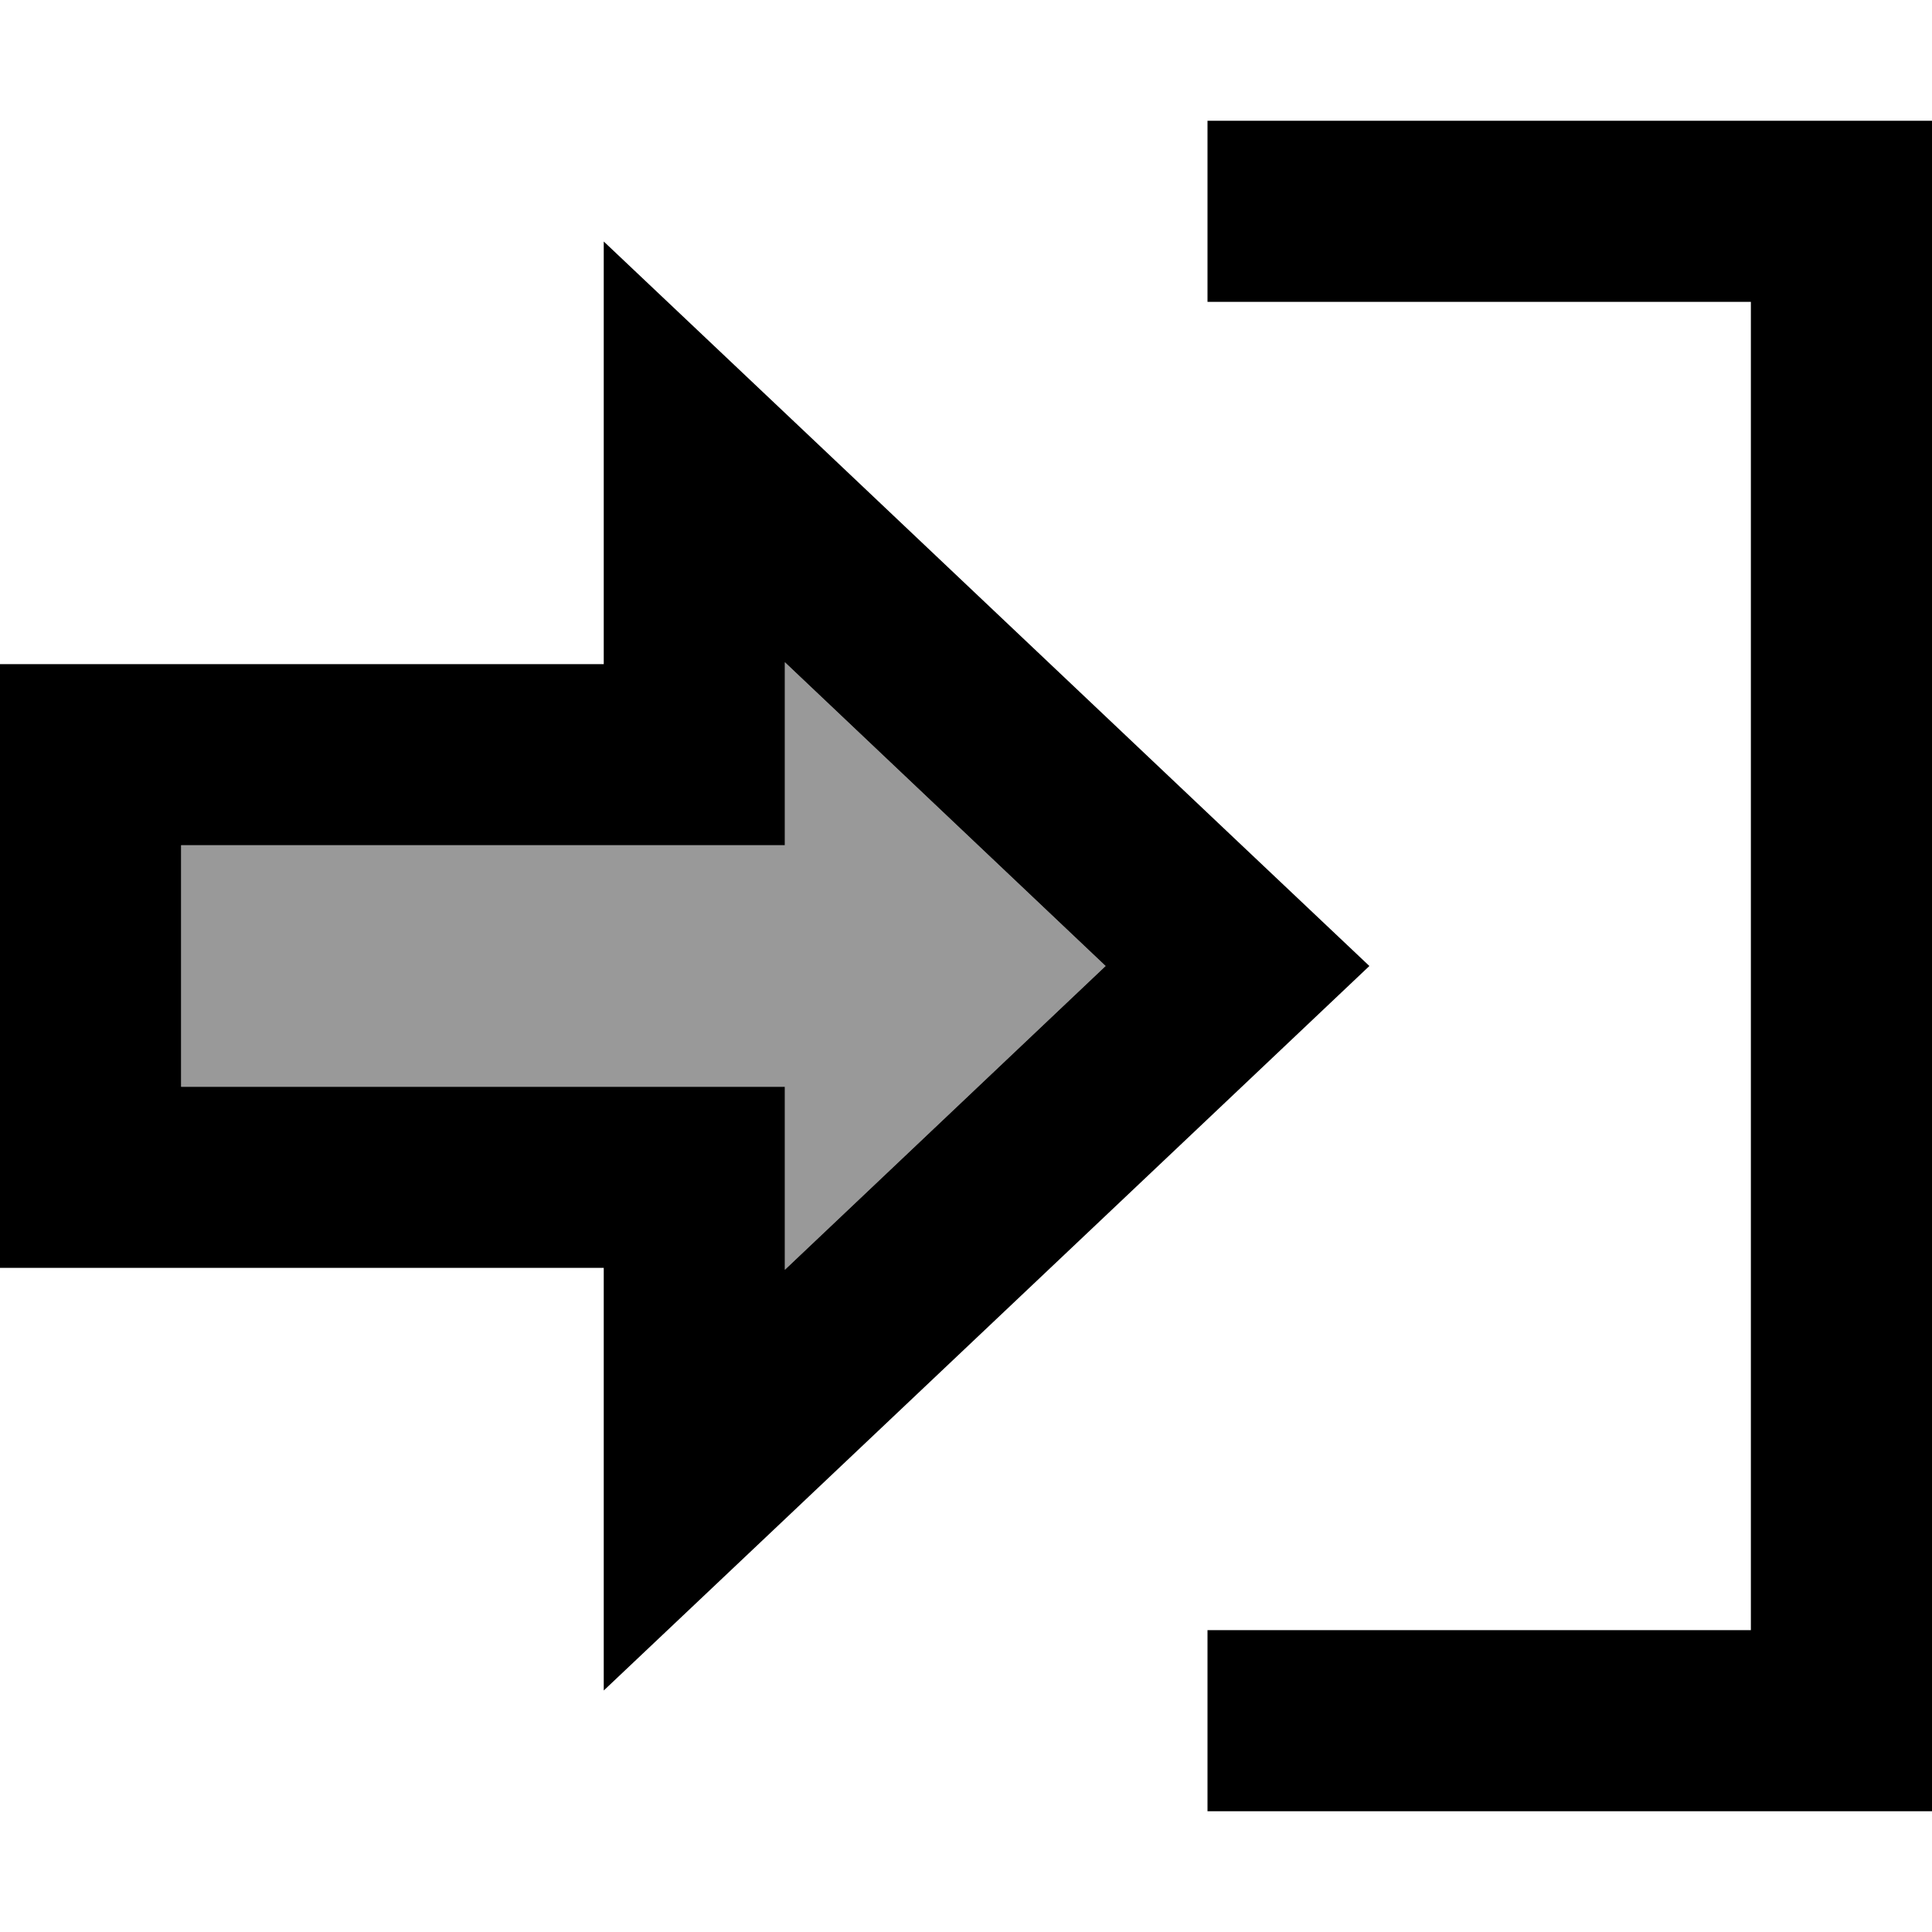 <svg fill="currentColor" xmlns="http://www.w3.org/2000/svg" viewBox="0 0 512 512"><!--! Font Awesome Pro 7.1.0 by @fontawesome - https://fontawesome.com License - https://fontawesome.com/license (Commercial License) Copyright 2025 Fonticons, Inc. --><path opacity=".4" fill="currentColor" d="M48 224l0 64 160 0 0 48.5 85-80.5-85-80.5 0 48.5-160 0z"/><path fill="currentColor" d="M160 64c20 18.9 76 71.9 168 159l34.9 33c-9.1 8.6-60.7 57.5-154.9 146.6l-48 45.4 0-112-160 0 0-160 160 0 0-112zM293 256l-85-80.5 0 48.5-160 0 0 64 160 0 0 48.5 85-80.5zm51 176l120 0 0-352-144 0 0-48 192 0 0 448-192 0 0-48 24 0z"/></svg>